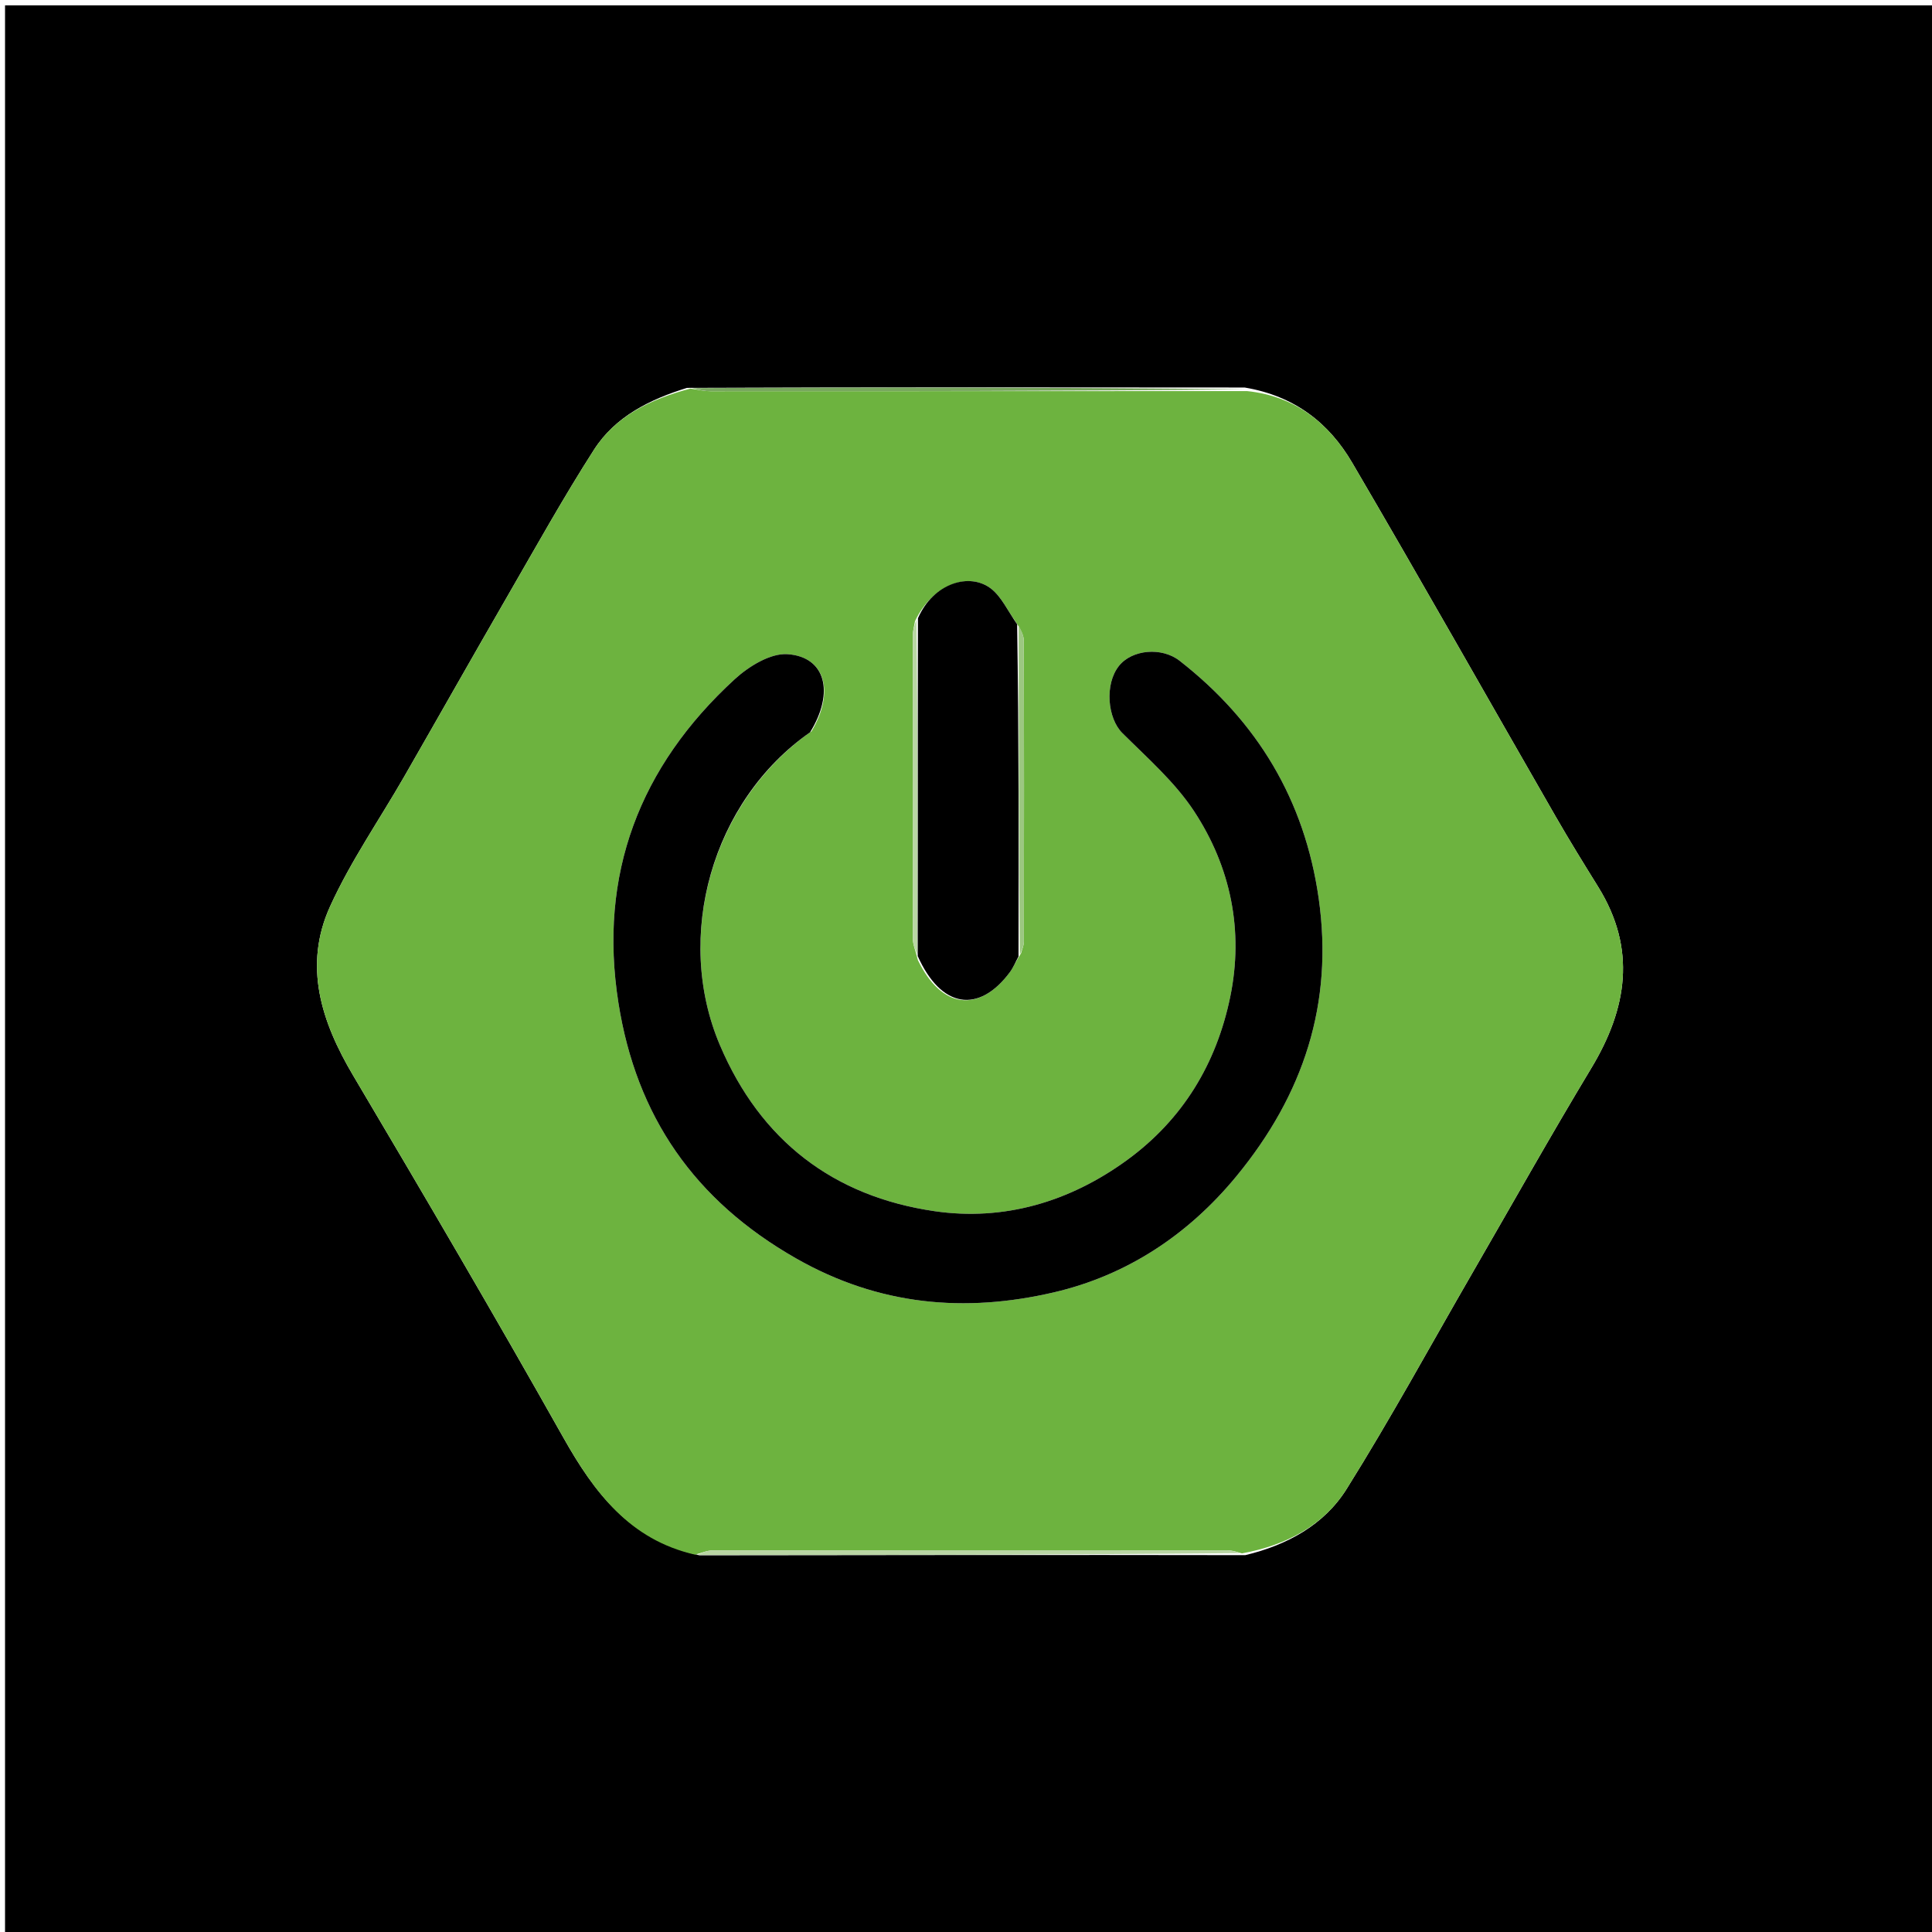 <svg
  version="1.1"
  id="Layer_1"
  xmlns="http://www.w3.org/2000/svg"
  xmlns:xlink="http://www.w3.org/1999/xlink"
  x="0px"
  y="0px"
  style="width: 2em; height: 2em"
  viewBox="0 0 400 400"
  enable-background="new 0 0 400 400"
  xml:space="preserve"
>
          <path
            fill="#000000"
            opacity="1"
            stroke="none"
            d="
    M271,401 
      C180.695,401 90.889,401 1.042,401 
      C1.042,267.736 1.042,134.473 1.042,1.105 
      C134.222,1.105 267.444,1.105 400.833,1.105 
      C400.833,134.333 400.833,267.667 400.833,401 
      C357.806,401 314.653,401 271,401 
    M257.687,80.231 
      C219.44,80.194 181.193,80.157 142.242,80.305 
      C134.56,82.679 127.402,86.215 122.986,93.1 
      C116.652,102.975 110.943,113.255 105.069,123.42 
      C97.88,135.861 90.818,148.375 83.66,160.834 
      C78.529,169.764 72.589,178.317 68.346,187.647 
      C62.762,199.926 66.501,211.51 73.113,222.666 
      C87.846,247.525 102.464,272.46 116.64,297.639 
      C123.056,309.035 130.359,318.793 144.853,322.009 
      C182.256,321.96 219.659,321.911 257.815,321.976 
      C266.448,319.919 274.139,315.726 278.793,308.293 
      C287.918,293.721 296.148,278.59 304.759,263.696 
      C312.965,249.5 320.994,235.197 329.457,221.156 
      C336.918,208.781 338.865,196.476 330.895,183.627 
      C327.899,178.797 324.907,173.961 322.074,169.035 
      C308.031,144.62 294.193,120.087 279.951,95.79 
      C275.172,87.637 268.114,81.979 257.687,80.231 
    z"
          />
          <path
            fill="#6DB33F"
            opacity="1"
            stroke="none"
            d="
    M143.901,321.872 
      C130.359,318.793 123.056,309.035 116.64,297.639 
      C102.464,272.46 87.846,247.525 73.113,222.666 
      C66.501,211.51 62.762,199.926 68.346,187.647 
      C72.589,178.317 78.529,169.764 83.66,160.834 
      C90.818,148.375 97.88,135.861 105.069,123.42 
      C110.943,113.255 116.652,102.975 122.986,93.1 
      C127.402,86.215 134.56,82.679 142.941,80.449 
      C144.784,80.733 145.927,80.998 147.071,80.998 
      C184.109,81.004 221.147,80.985 258.185,80.969 
      C268.114,81.979 275.172,87.637 279.951,95.79 
      C294.193,120.087 308.031,144.62 322.074,169.035 
      C324.907,173.961 327.899,178.797 330.895,183.627 
      C338.865,196.476 336.918,208.781 329.457,221.156 
      C320.994,235.197 312.965,249.5 304.759,263.696 
      C296.148,278.59 287.918,293.721 278.793,308.293 
      C274.139,315.726 266.448,319.919 257.141,321.61 
      C255.645,321.15 254.823,320.972 254,320.971 
      C218.533,320.955 183.067,320.944 147.6,320.989 
      C146.367,320.991 145.134,321.565 143.901,321.872 
    M211.4,197.365 
      C211.603,196.57 211.981,195.776 211.983,194.98 
      C212.016,174.185 212.031,153.389 211.961,132.594 
      C211.957,131.385 211.21,130.179 210.205,128.603 
      C208.576,126.341 207.339,123.584 205.237,121.919 
      C200.845,118.441 193.256,120.652 189.446,128.59 
      C189.288,129.563 188.994,130.536 188.992,131.51 
      C188.958,152.435 188.94,173.36 188.986,194.285 
      C188.989,195.541 189.551,196.795 190.033,198.761 
      C194.859,208.83 202.669,209.886 209.065,201.3 
      C209.804,200.308 210.279,199.121 211.4,197.365 
    M168.03,151.395 
      C172.844,143.296 170.906,135.979 163.049,135.442 
      C159.494,135.199 155.005,137.974 152.098,140.642 
      C132.425,158.7 123.838,181.044 128.045,207.664 
      C131.749,231.102 143.759,248.524 164.799,260.526 
      C182.025,270.353 199.859,271.829 218.175,267.572 
      C233.213,264.077 245.953,255.729 256.007,243.5 
      C269.863,226.648 276.134,207.778 273.017,185.975 
      C270.11,165.638 260.338,149.378 244.226,136.806 
      C240.526,133.918 234.378,134.461 231.662,137.877 
      C228.655,141.662 229.298,148.715 232.362,151.767 
      C237.552,156.935 243.238,161.898 247.21,167.937 
      C254.837,179.531 257.526,192.705 254.701,206.411 
      C251.86,220.189 244.917,231.736 233.376,240.156 
      C221.466,248.844 207.862,252.857 193.479,250.761 
      C172.609,247.719 157.481,236.197 149.054,216.393 
      C139.49,193.917 147.389,165.82 168.03,151.395 
    z"
          />
          <path
            fill="#78A75E"
            opacity="1"
            stroke="none"
            d="
    M257.936,80.6 
      C221.147,80.985 184.109,81.004 147.071,80.998 
      C145.927,80.998 144.784,80.733 143.293,80.356 
      C181.193,80.157 219.44,80.194 257.936,80.6 
    z"
          />
          <path
            fill="#B9D5A4"
            opacity="1"
            stroke="none"
            d="
    M144.377,321.941 
      C145.134,321.565 146.367,320.991 147.6,320.989 
      C183.067,320.944 218.533,320.955 254,320.971 
      C254.823,320.972 255.645,321.15 256.765,321.553 
      C219.659,321.911 182.256,321.96 144.377,321.941 
    z"
          />
          <path
            fill="#000000"
            opacity="1"
            stroke="none"
            d="
    M167.724,151.608 
      C147.389,165.82 139.49,193.917 149.054,216.393 
      C157.481,236.197 172.609,247.719 193.479,250.761 
      C207.862,252.857 221.466,248.844 233.376,240.156 
      C244.917,231.736 251.86,220.189 254.701,206.411 
      C257.526,192.705 254.837,179.531 247.21,167.937 
      C243.238,161.898 237.552,156.935 232.362,151.767 
      C229.298,148.715 228.655,141.662 231.662,137.877 
      C234.378,134.461 240.526,133.918 244.226,136.806 
      C260.338,149.378 270.11,165.638 273.017,185.975 
      C276.134,207.778 269.863,226.648 256.007,243.5 
      C245.953,255.729 233.213,264.077 218.175,267.572 
      C199.859,271.829 182.025,270.353 164.799,260.526 
      C143.759,248.524 131.749,231.102 128.045,207.664 
      C123.838,181.044 132.425,158.7 152.098,140.642 
      C155.005,137.974 159.494,135.199 163.049,135.442 
      C170.906,135.979 172.844,143.296 167.724,151.608 
    z"
          />
          <path
            fill="#000000"
            opacity="1"
            stroke="none"
            d="
    M190.05,128.001 
      C193.256,120.652 200.845,118.441 205.237,121.919 
      C207.339,123.584 208.576,126.341 210.59,129.254 
      C210.942,152.611 210.909,175.317 210.876,198.024 
      C210.279,199.121 209.804,200.308 209.065,201.3 
      C202.669,209.886 194.859,208.83 189.999,197.93 
      C189.993,174.067 190.022,151.034 190.05,128.001 
    z"
          />
          <path
            fill="#B9D7A4"
            opacity="1"
            stroke="none"
            d="
    M189.748,128.296 
      C190.022,151.034 189.993,174.067 189.909,197.575 
      C189.551,196.795 188.989,195.541 188.986,194.285 
      C188.94,173.36 188.958,152.435 188.992,131.51 
      C188.994,130.536 189.288,129.563 189.748,128.296 
    z"
          />
          <path
            fill="#9CC781"
            opacity="1"
            stroke="none"
            d="
    M211.138,197.695 
      C210.909,175.317 210.942,152.611 210.892,129.438 
      C211.21,130.179 211.957,131.385 211.961,132.594 
      C212.031,153.389 212.016,174.185 211.983,194.98 
      C211.981,195.776 211.603,196.57 211.138,197.695 
    z"
          />
        </svg>